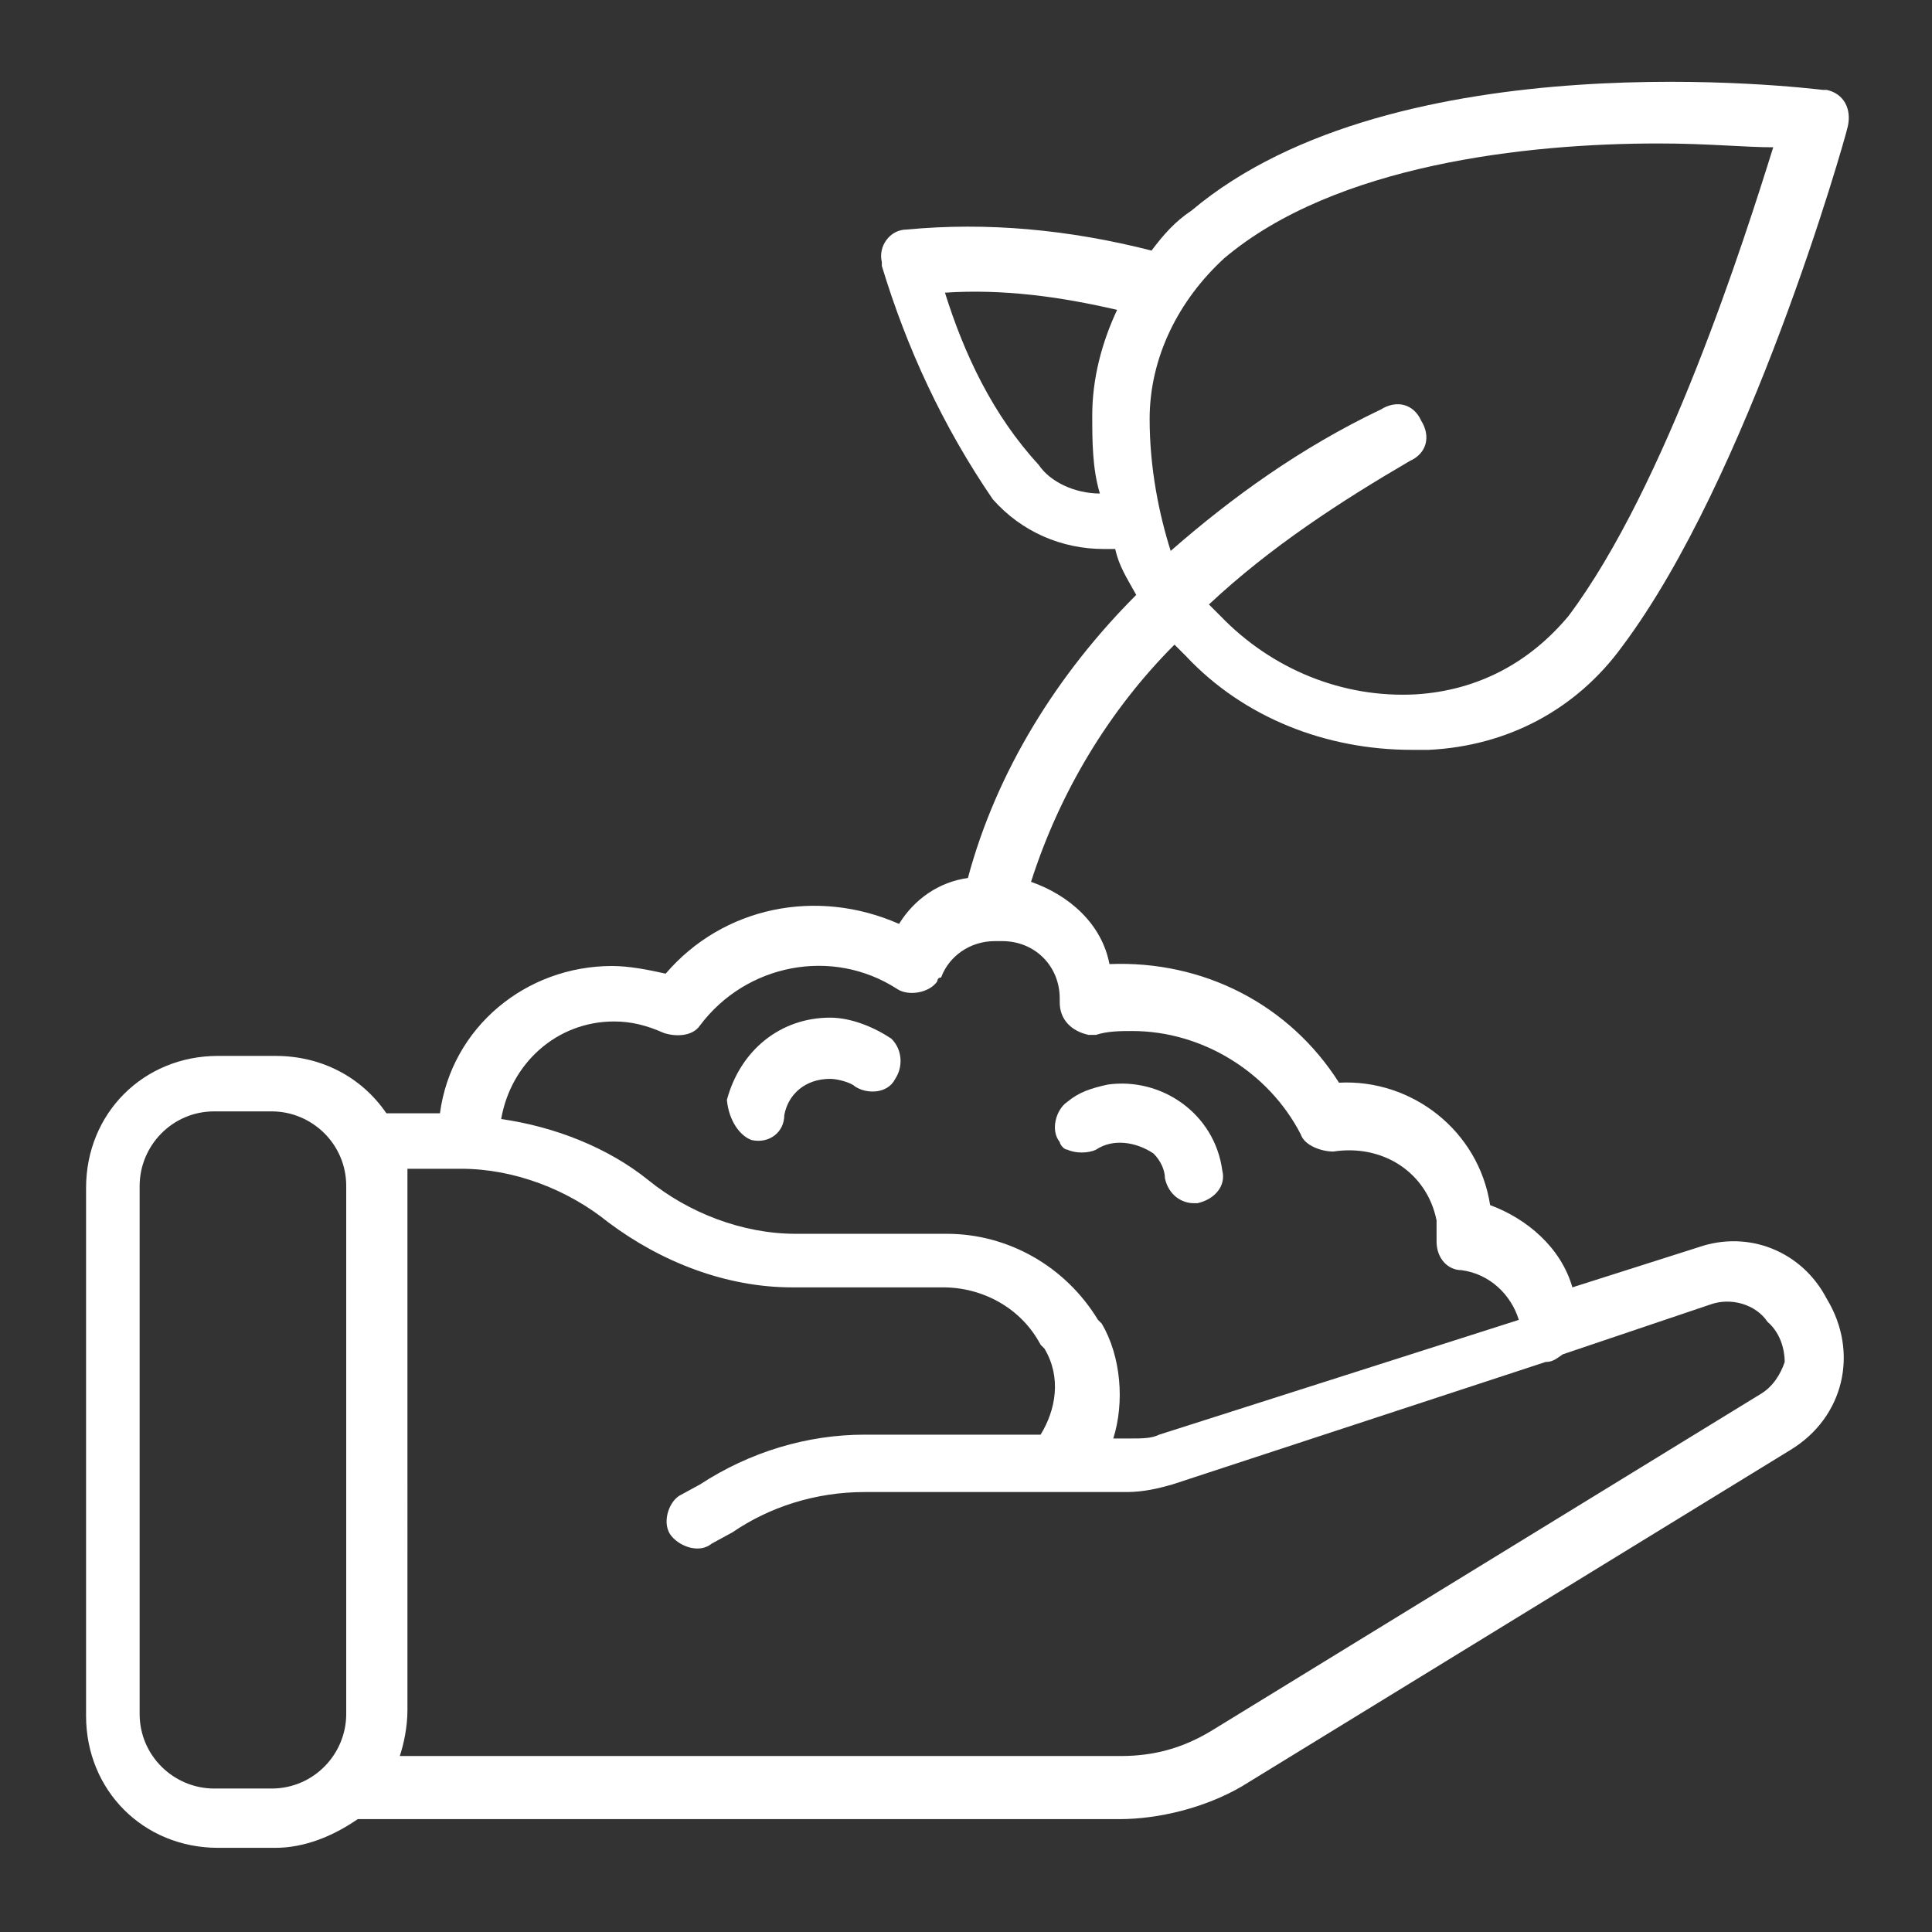 <?xml version="1.0" encoding="utf-8"?>
<!-- Generator: Adobe Illustrator 23.0.1, SVG Export Plug-In . SVG Version: 6.00 Build 0)  -->
<svg version="1.1" id="Capa_1" xmlns="http://www.w3.org/2000/svg" xmlns:xlink="http://www.w3.org/1999/xlink" x="0px" y="0px"
	 viewBox="0 0 101 101" style="enable-background:new 0 0 101 101;" xml:space="preserve">
<rect x="0" y="0" width="101" height="101" fill="#333333" stroke="none"/>
<style type="text/css">
	.st0{fill:#FFFFFF;}
</style>
<g id="Grupo_343" transform="translate(-1335 -3020)">
	<g id="Grupo_339" transform="translate(1364 3048.74)">
		<g id="Grupo_333" transform="translate(0 0.26)">
			<g id="Grupo_332" transform="translate(0 0)">
				<path id="Trazado_368" class="st0" d="M59.8,36.2L59.8,36.2l-6.6,2.1c-0.6-2.1-2.4-3.6-4.3-4.3c-0.6-3.9-4.1-6.6-7.9-6.4
					c-2.6-4.1-7.1-6.4-12-6.2c-0.4-2.1-2.1-3.6-4.1-4.3c1.5-4.7,4.1-9,7.5-12.4c0.2,0.2,0.4,0.4,0.6,0.6c3,3.2,7.3,4.9,11.8,4.9
					c0.2,0,0.6,0,0.9,0c4.1-0.2,7.7-2.1,10.1-5.4c6.6-8.8,11.6-26.3,11.8-27.2c0.2-0.9-0.2-1.7-1.1-1.9h-0.2
					C65.4-24.4,44-27,33.3-18c-0.9,0.6-1.5,1.3-2.1,2.1c-4.3-1.1-8.6-1.5-12.8-1.1c-0.9,0-1.5,0.9-1.3,1.7v0.2
					c1.3,4.3,3.2,8.4,5.8,12.2c1.5,1.7,3.6,2.6,5.8,2.6c0.2,0,0.4,0,0.6,0c0.2,0.9,0.6,1.5,1.1,2.4c-4.1,4.1-7.3,9.2-8.8,14.8
					c-1.5,0.2-2.8,1.1-3.6,2.4c-4.3-1.9-9.2-0.9-12.2,2.6c-0.9-0.2-1.9-0.4-2.8-0.4c-4.5,0-8.4,3.2-9,7.7h-2.8c-1.3-1.9-3.4-3-5.8-3
					h-3c-3.9,0-6.9,3-6.9,6.9v27.6c0,3.9,3,6.9,6.9,6.9h3c1.5,0,3-0.6,4.3-1.5h39.8c2.1,0,4.5-0.6,6.4-1.7l28.7-17.6
					c2.8-1.7,3.6-5.1,1.9-7.9C65.2,36.4,62.4,35.3,59.8,36.2L59.8,36.2z M31.1-7.1c0-3.2,1.5-6.2,3.9-8.4c5.8-4.9,15.8-6,22.7-6
					c2.6,0,4.5,0.2,6,0.2C62.2-16.5,58.1-3.6,53,3.2C51,5.6,48.3,7.1,45,7.3C41.2,7.5,37.5,6,34.8,3.2c-0.2-0.2-0.4-0.4-0.6-0.6
					c3.2-3,6.9-5.4,10.5-7.5c0.9-0.4,1.1-1.3,0.6-2.1c-0.4-0.9-1.3-1.1-2.1-0.6C39-5.6,35.4-3,32.2-0.2C31.6-2.1,31.1-4.5,31.1-7.1z
					 M28.1-7.3c0,1.3,0,2.8,0.4,4.1c-1.3,0-2.6-0.6-3.2-1.5c-2.4-2.6-3.9-5.8-4.9-9c3-0.2,6,0.2,9,0.9C28.6-11.1,28.1-9.2,28.1-7.3
					L28.1-7.3z M-10.9,60.6c0,2.1-1.7,3.9-3.9,3.9h-3c-2.1,0-3.9-1.7-3.9-3.9V33c0-2.1,1.7-3.9,3.9-3.9h3c2.1,0,3.9,1.7,3.9,3.9
					L-10.9,60.6z M3.1,24.4c0.9,0,1.7,0.2,2.6,0.6c0.6,0.2,1.5,0.2,1.9-0.4c2.4-3.2,6.9-4.1,10.3-1.9c0.6,0.4,1.7,0.2,2.1-0.4
					c0,0,0-0.2,0.2-0.2c0.4-1.1,1.5-1.9,2.8-1.9c0,0,0,0,0.2,0c0.2,0,0,0,0.2,0c1.7,0,3,1.3,3,3v0.2c0,0.9,0.6,1.5,1.5,1.7
					c0.2,0,0.2,0,0.4,0c0.6-0.2,1.3-0.2,1.9-0.2c3.6,0,7.1,2.1,8.8,5.4c0.2,0.6,1.1,0.9,1.7,0.9c2.6-0.4,4.9,1.1,5.4,3.6
					c0,0.2,0,0.6,0,0.9c0,0,0,0,0,0.2c0,0.9,0.6,1.5,1.3,1.5c1.5,0.2,2.6,1.3,3,2.6L31.6,46c-0.4,0.2-0.9,0.2-1.5,0.2h-0.9
					c0.6-1.9,0.4-4.3-0.6-6l-0.2-0.2c-1.7-2.8-4.7-4.5-7.9-4.5h-7.9c-2.8,0-5.6-1.1-7.7-2.8c-2.1-1.7-4.9-2.8-7.7-3.2
					C-2.3,26.6,0.1,24.4,3.1,24.4z M64.3,42.2c-0.2,0.6-0.6,1.3-1.3,1.7L34.3,61.5c-1.5,0.9-3,1.3-4.7,1.3H-8.1
					c0.2-0.6,0.4-1.5,0.4-2.4V33c0-0.2,0-0.4,0-0.9h2.8c2.8,0,5.6,1.1,7.7,2.8c2.8,2.1,6.2,3.4,9.6,3.4h7.9c2.1,0,4.1,1.1,5.1,3
					l0.2,0.2c0.9,1.5,0.6,3.2-0.2,4.5h-9.2c-3,0-6,0.9-8.6,2.6l-1.1,0.6c-0.6,0.4-0.9,1.5-0.4,2.1s1.5,0.9,2.1,0.4l0,0l1.1-0.6
					c1.9-1.3,4.3-2.1,6.9-2.1h13.7c0.9,0,1.7-0.2,2.4-0.4l19.5-6.4l0,0c0.4,0,0.6-0.2,0.9-0.4l7.7-2.6c1.1-0.4,2.4,0,3,0.9
					C64.1,40.7,64.3,41.6,64.3,42.2z"/>
				<path id="Trazado_369" class="st0" d="M10.3,30.6c0.9,0.2,1.7-0.4,1.7-1.3c0.2-1.1,1.1-1.9,2.4-1.9c0.4,0,1.1,0.2,1.3,0.4
					c0.6,0.4,1.7,0.4,2.1-0.4c0.4-0.6,0.4-1.5-0.2-2.1c-0.9-0.6-2.1-1.1-3.2-1.1c-2.6,0-4.7,1.7-5.4,4.3
					C9.1,29.6,9.7,30.4,10.3,30.6L10.3,30.6z"/>
				<path id="Trazado_370" class="st0" d="M26.8,31.1c0.4,0.2,1.1,0.2,1.5,0l0,0c0.9-0.6,2.1-0.4,3,0.2c0.4,0.4,0.6,0.9,0.6,1.3
					c0.2,0.9,0.9,1.3,1.5,1.3h0.2c0.9-0.2,1.5-0.9,1.3-1.7c-0.4-3-3.2-4.9-6-4.5c-0.9,0.2-1.5,0.4-2.1,0.9c-0.6,0.4-0.9,1.5-0.4,2.1
					C26.4,30.8,26.6,31.1,26.8,31.1L26.8,31.1z"/>
			</g>
		</g>
	</g>
</g>
</svg>
